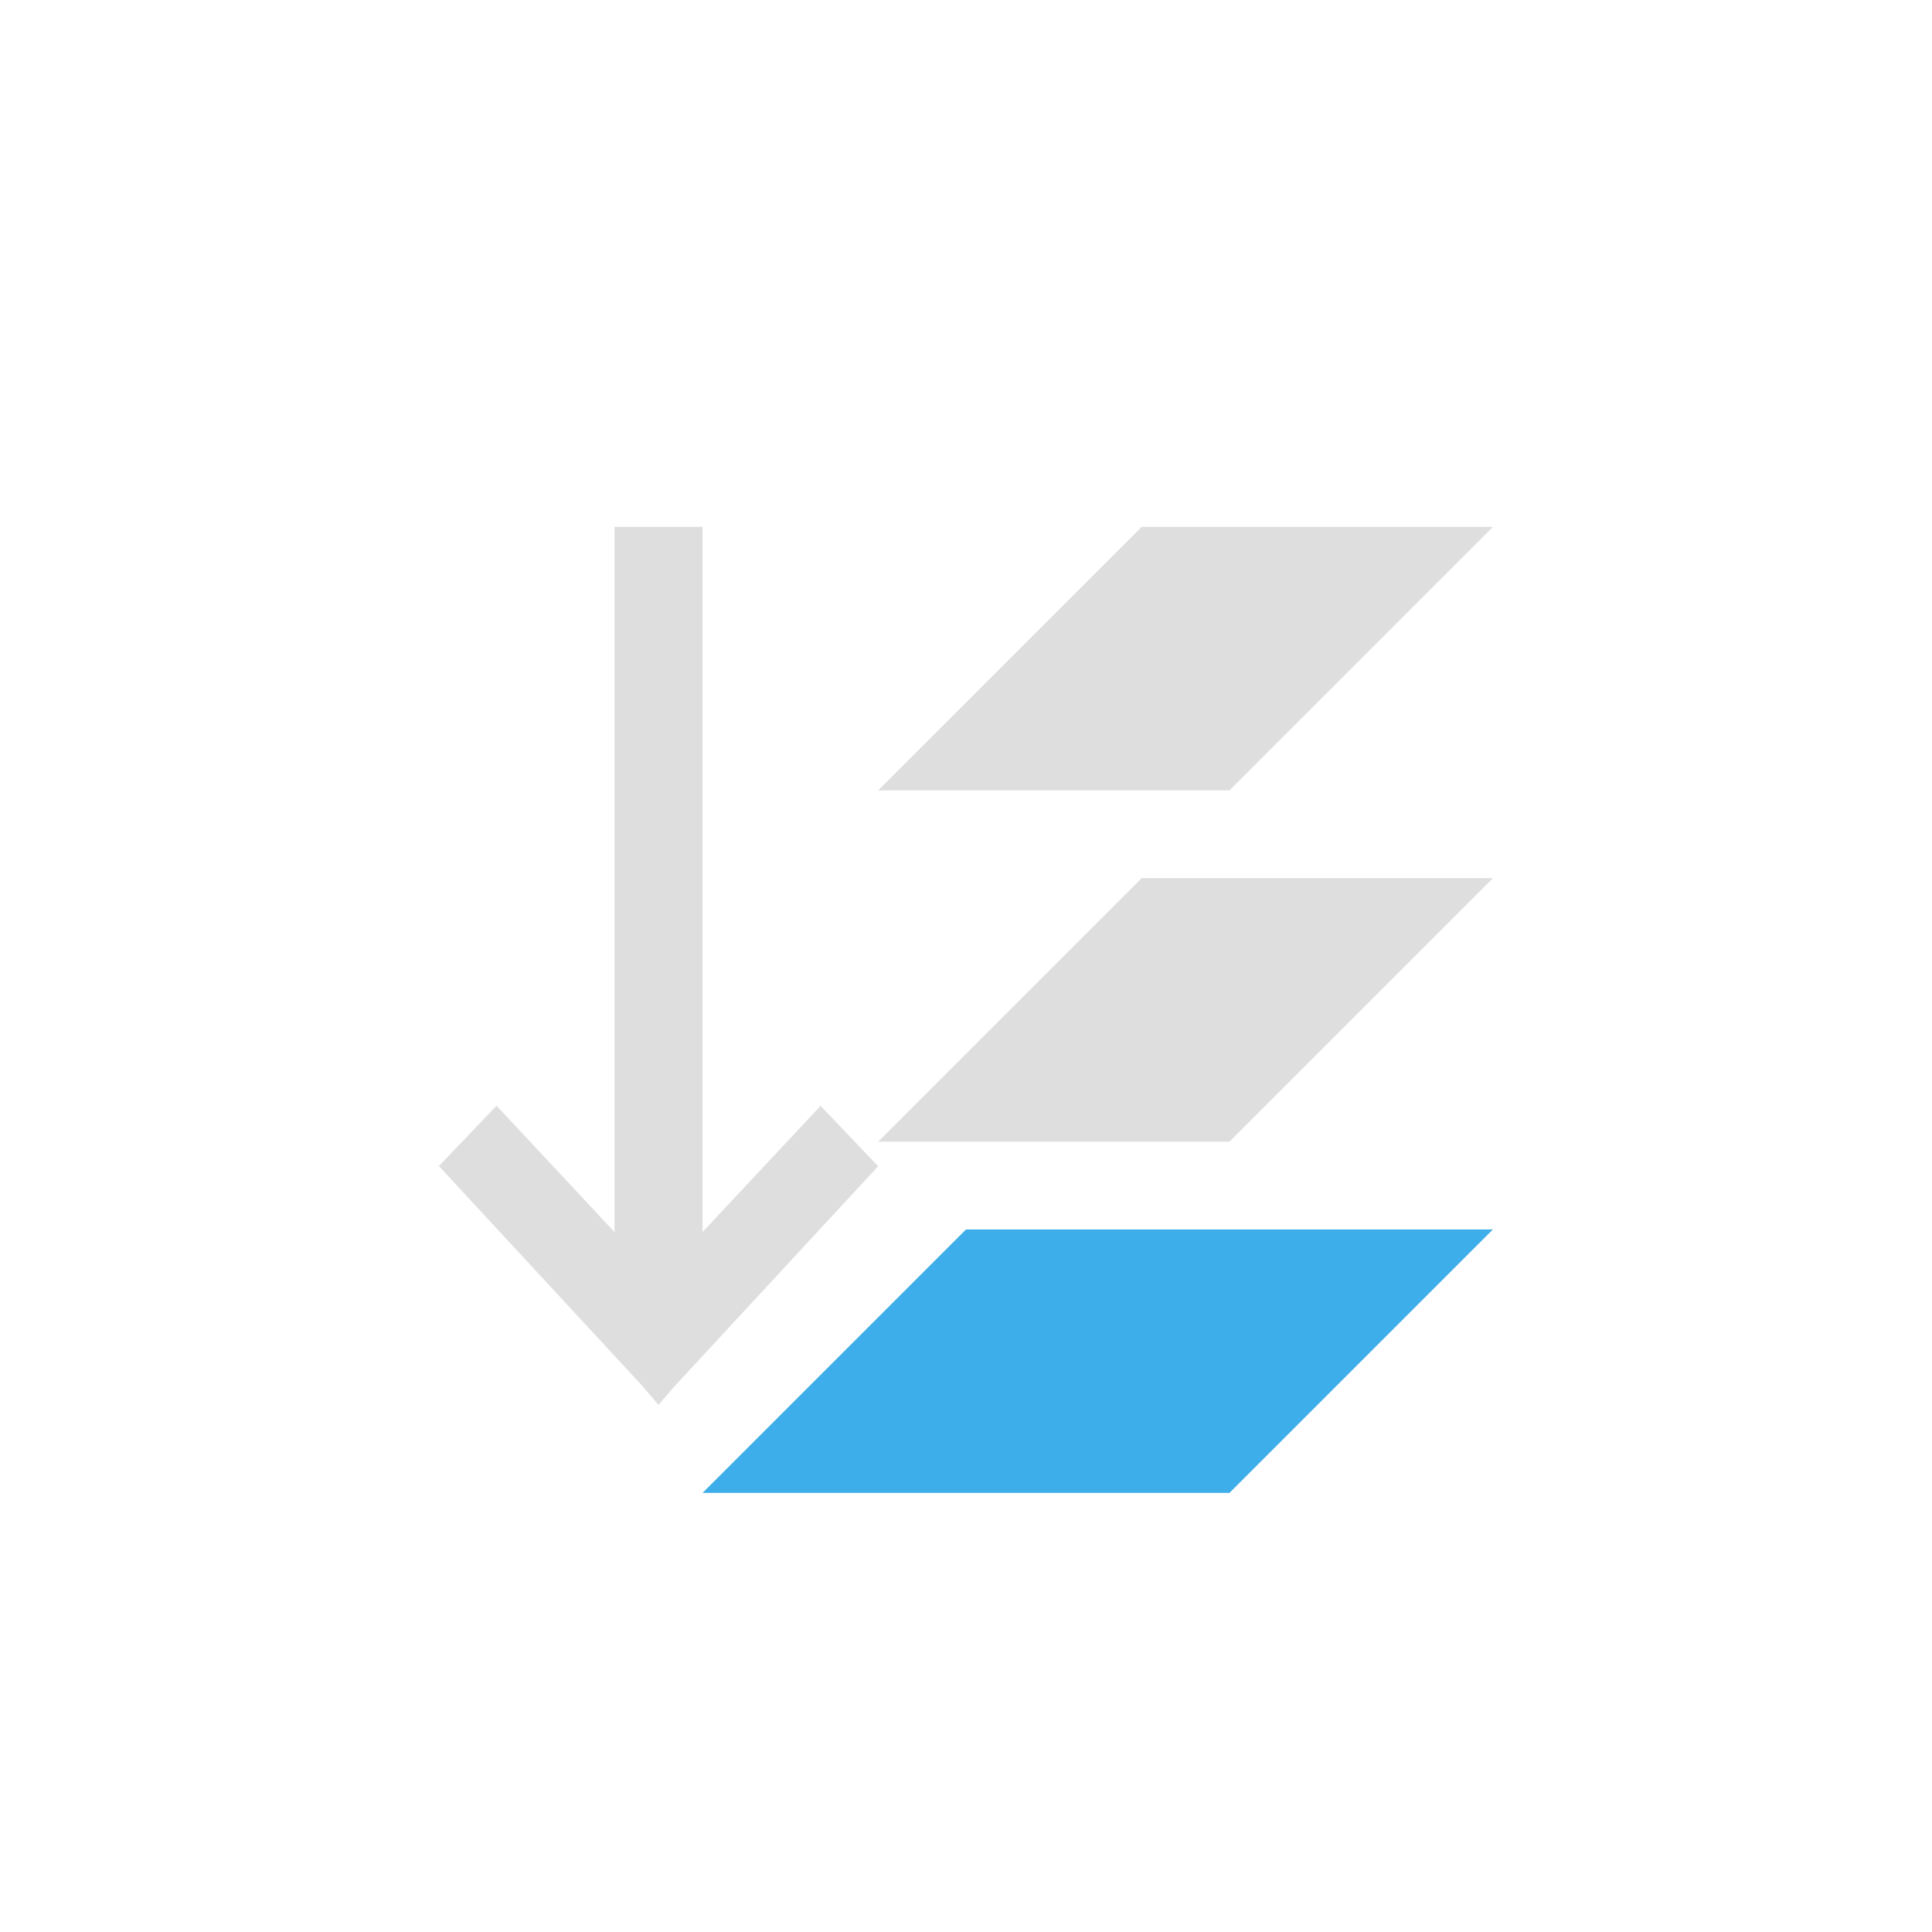 <svg xmlns="http://www.w3.org/2000/svg" width="16" height="16" viewBox="-3 -3 22 22">
<defs id="defs3051">
<style id="current-color-scheme" type="text/css">
.ColorScheme-Contrast{color:#dedede}.ColorScheme-Highlight{color:#3daee9}
</style>
</defs>
<path d="M3.998 3v8.03L2.654 9.591l-.656.687 2.313 2.5.187.219.19-.219L7 10.28l-.656-.687L5 11.029V3zM10 3 7 6h4l3-3zm0 4-3 3h4l3-3z" class="ColorScheme-Contrast" style="fill:currentColor;fill-opacity:1;stroke:none"/>
<path d="m11 14 3-3H8l-3 3z" class="ColorScheme-Highlight" style="fill:currentColor;fill-opacity:1;stroke:none"/>
</svg>
